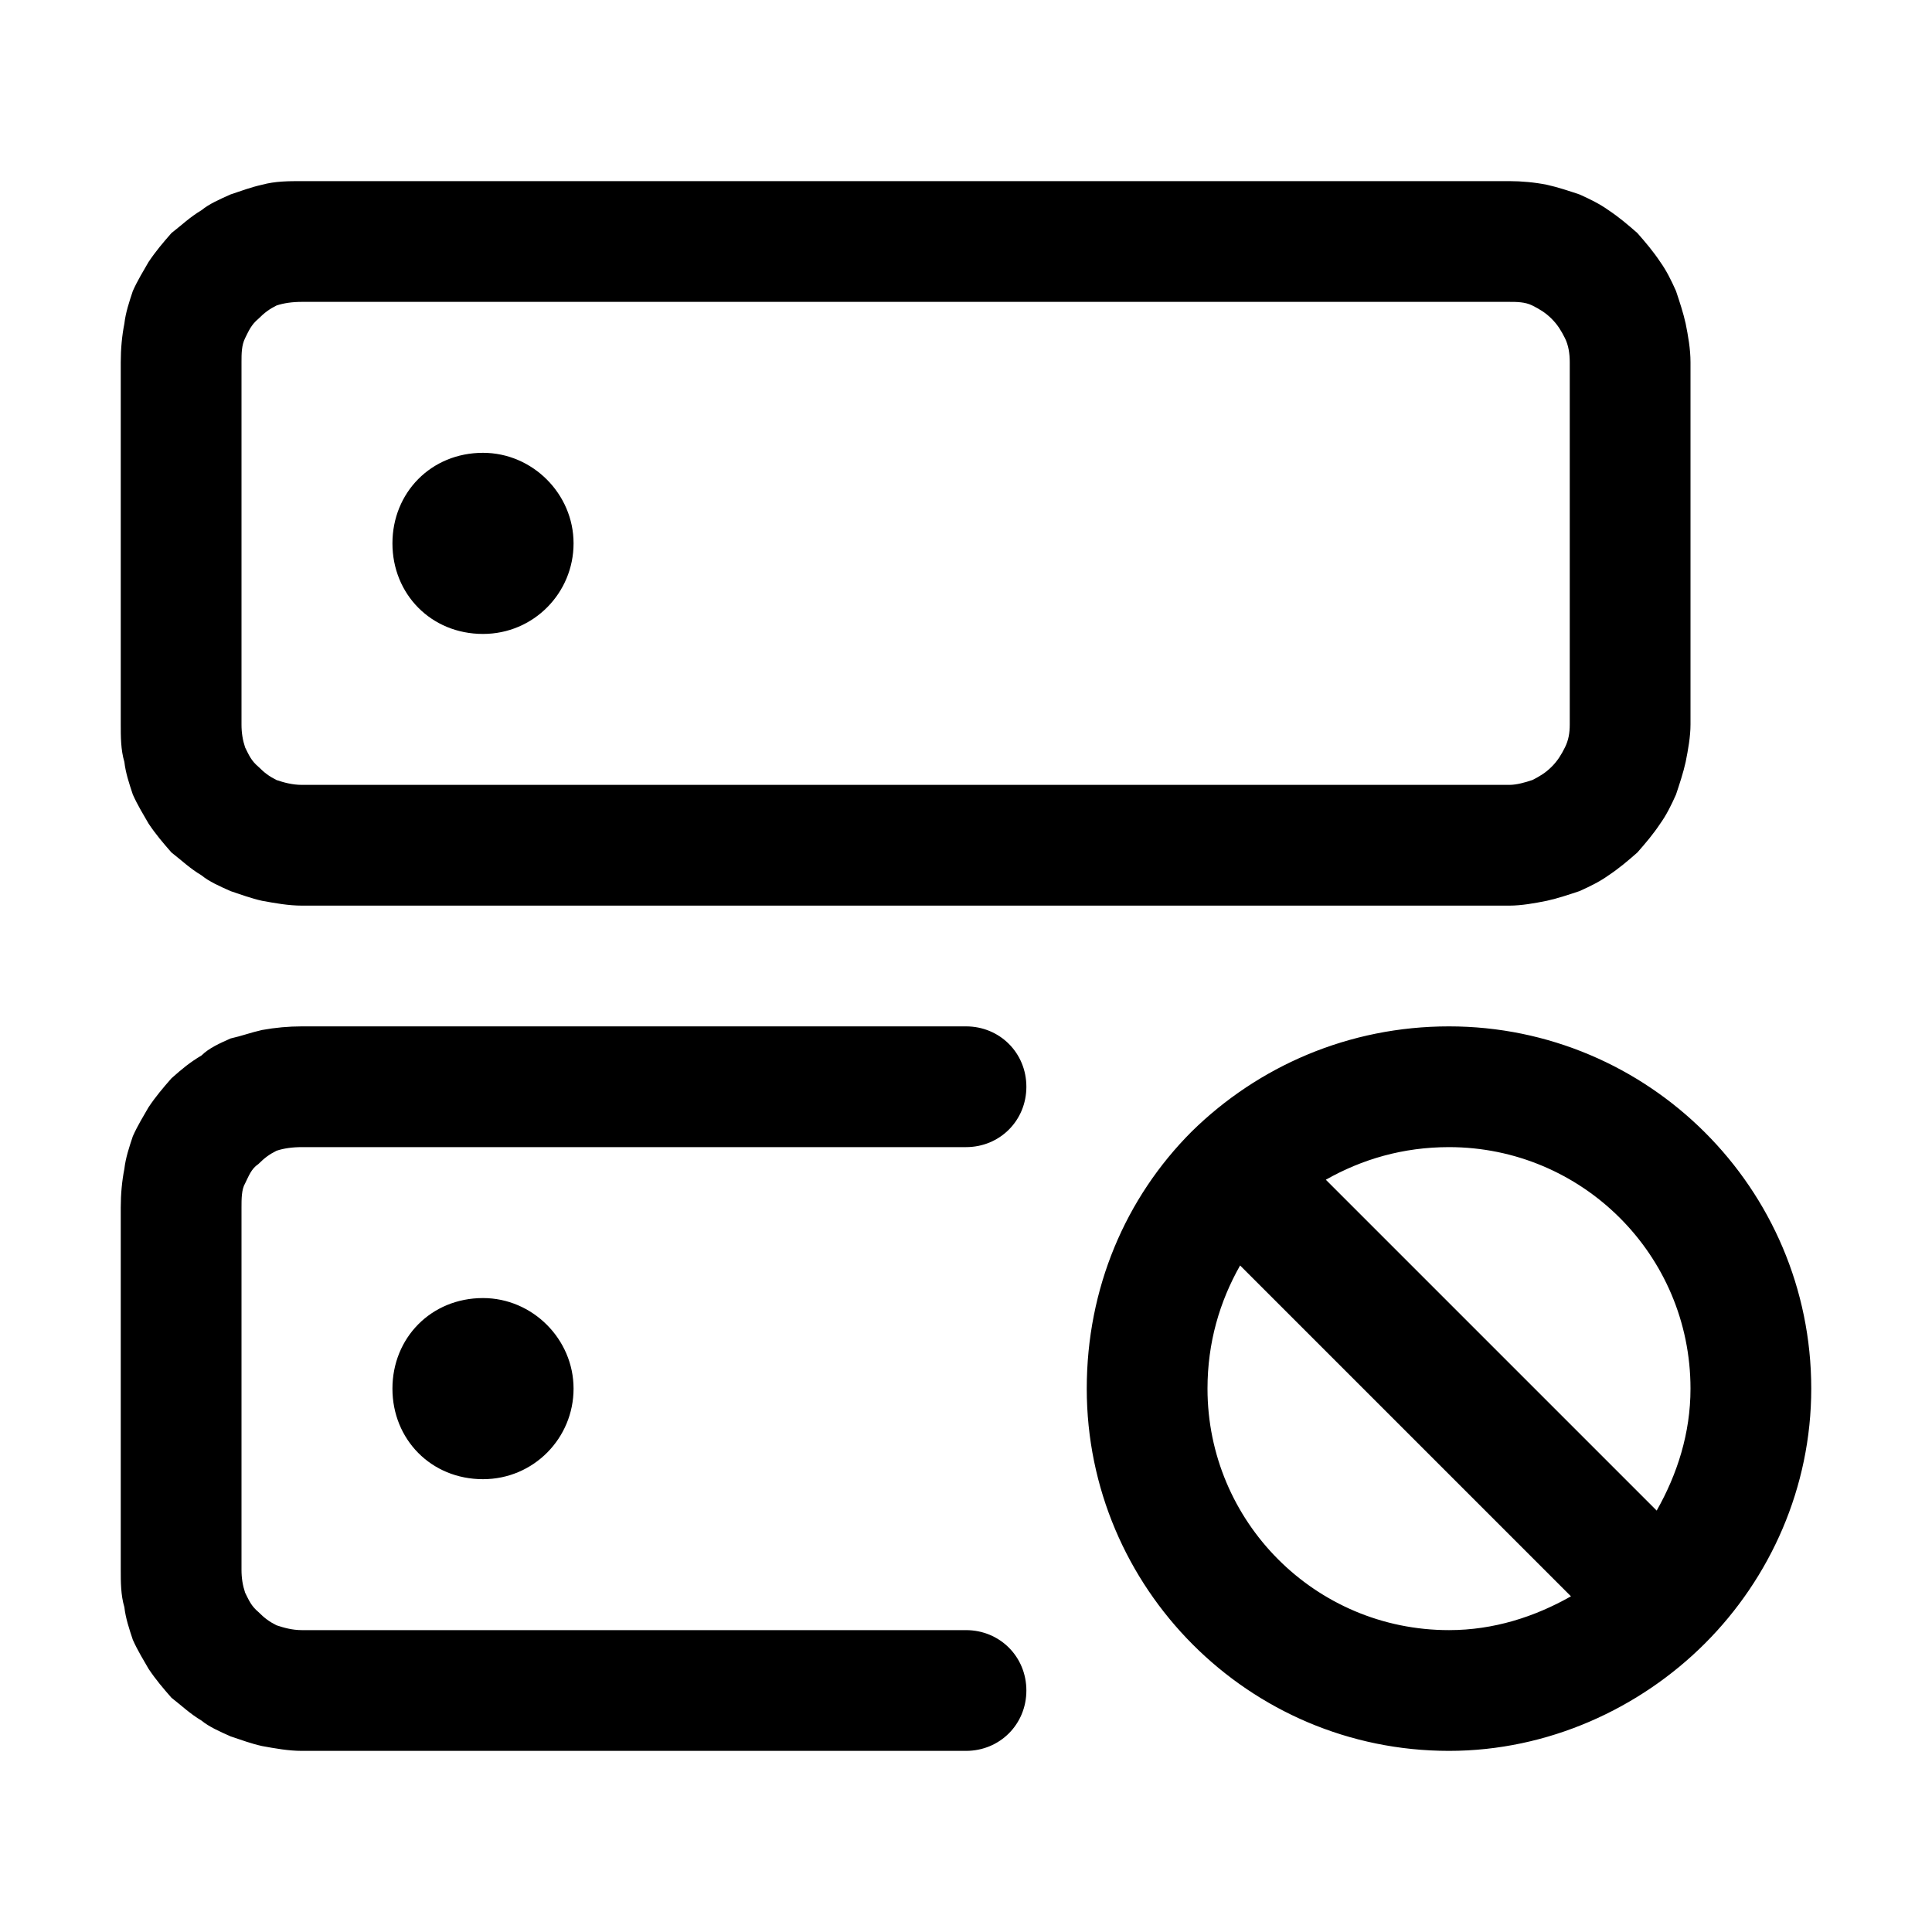 <svg width="16" height="16" viewBox="0 0 16 16" fill="none" xmlns="http://www.w3.org/2000/svg" xmlns:xlink="http://www.w3.org/1999/xlink">
	<desc>
			Created with Pixso.
	</desc>
	<defs>
		<clipPath id="clip117_1457">
			<rect id="68#主机已取消扫描-host-scan-canceled" width="16" height="16" fill="white" fill-opacity="0"/>
		</clipPath>
	</defs>
	<g clip-path="url(#clip117_1457)">
		<path id="_矢量-169" d="M12.81 1.53C12.71 1.51 12.6 1.5 12.5 1.5L2.5 1.5C2.39 1.5 2.28 1.5 2.17 1.53C2.08 1.55 2 1.58 1.91 1.61C1.82 1.65 1.73 1.69 1.67 1.74C1.57 1.8 1.51 1.86 1.42 1.93C1.35 2.01 1.29 2.08 1.23 2.17C1.19 2.24 1.14 2.32 1.1 2.41C1.07 2.5 1.04 2.59 1.03 2.68C1.01 2.78 1 2.89 1 3L1 6C1 6.1 1 6.21 1.03 6.31C1.04 6.4 1.07 6.49 1.1 6.58C1.14 6.67 1.19 6.75 1.23 6.82C1.29 6.91 1.35 6.98 1.42 7.06C1.51 7.13 1.57 7.19 1.67 7.25C1.73 7.3 1.82 7.34 1.91 7.38C2 7.41 2.08 7.44 2.17 7.46C2.28 7.48 2.39 7.5 2.5 7.5L12.5 7.5C12.6 7.5 12.71 7.48 12.81 7.46C12.9 7.44 12.99 7.41 13.08 7.38C13.17 7.34 13.25 7.3 13.32 7.25C13.41 7.19 13.48 7.13 13.56 7.06C13.63 6.98 13.69 6.91 13.75 6.82C13.8 6.75 13.84 6.67 13.88 6.58C13.91 6.49 13.94 6.4 13.96 6.31C13.98 6.21 14 6.1 14 6L14 3C14 2.89 13.98 2.78 13.96 2.68C13.94 2.59 13.91 2.5 13.88 2.41C13.84 2.32 13.8 2.24 13.75 2.17C13.69 2.08 13.63 2.01 13.56 1.93C13.48 1.86 13.41 1.8 13.32 1.74C13.25 1.69 13.17 1.65 13.08 1.61C12.99 1.58 12.9 1.55 12.81 1.53ZM2.5 2.5L12.5 2.5C12.56 2.5 12.63 2.5 12.69 2.53C12.75 2.56 12.8 2.59 12.85 2.64C12.9 2.69 12.93 2.74 12.96 2.8C12.99 2.86 13 2.93 13 3L13 6C13 6.07 12.99 6.13 12.96 6.19C12.93 6.25 12.9 6.3 12.85 6.35C12.8 6.4 12.75 6.43 12.69 6.46C12.63 6.48 12.56 6.5 12.5 6.5L2.5 6.5C2.42 6.5 2.35 6.48 2.29 6.46C2.23 6.43 2.19 6.4 2.14 6.35C2.08 6.3 2.06 6.25 2.03 6.19C2.01 6.13 2 6.07 2 6L2 3C2 2.93 2 2.86 2.03 2.8C2.06 2.74 2.08 2.69 2.14 2.64C2.19 2.59 2.23 2.56 2.29 2.53C2.35 2.51 2.42 2.5 2.5 2.5ZM4 3.75C3.57 3.75 3.25 4.08 3.25 4.5C3.25 4.92 3.57 5.25 4 5.25C4.42 5.25 4.75 4.91 4.75 4.5C4.75 4.09 4.41 3.75 4 3.75ZM2.5 14.5L8 14.5C8.28 14.5 8.5 14.28 8.5 14C8.5 13.72 8.28 13.5 8 13.5L2.5 13.5C2.42 13.5 2.35 13.48 2.29 13.46C2.23 13.43 2.19 13.4 2.14 13.35C2.08 13.3 2.06 13.25 2.03 13.19C2.01 13.13 2 13.07 2 13L2 10C2 9.93 2 9.85 2.03 9.8C2.06 9.74 2.08 9.68 2.14 9.64C2.19 9.59 2.23 9.56 2.29 9.53C2.35 9.51 2.42 9.5 2.5 9.5L8 9.5C8.28 9.5 8.5 9.28 8.5 9C8.5 8.72 8.28 8.5 8 8.5L2.5 8.5C2.39 8.5 2.28 8.51 2.17 8.53C2.08 8.55 2 8.58 1.91 8.6C1.82 8.64 1.73 8.68 1.67 8.74C1.57 8.8 1.51 8.85 1.42 8.93C1.35 9.01 1.29 9.08 1.23 9.17C1.19 9.24 1.14 9.32 1.1 9.41C1.07 9.5 1.04 9.59 1.03 9.68C1.01 9.78 1 9.89 1 10L1 13C1 13.1 1 13.21 1.03 13.31C1.04 13.4 1.07 13.49 1.1 13.58C1.14 13.67 1.19 13.75 1.23 13.82C1.29 13.91 1.35 13.98 1.42 14.06C1.51 14.13 1.57 14.19 1.67 14.25C1.73 14.3 1.82 14.34 1.91 14.38C2 14.41 2.08 14.44 2.17 14.46C2.28 14.48 2.39 14.5 2.5 14.5ZM9.87 9.37C10.42 8.83 11.17 8.5 12 8.5C13.65 8.5 15 9.84 15 11.5C15 12.32 14.66 13.07 14.12 13.61C13.58 14.15 12.82 14.5 12 14.5C10.34 14.5 9 13.15 9 11.5C9 10.67 9.32 9.92 9.87 9.37ZM13.72 12.51L10.98 9.77C11.28 9.6 11.62 9.5 12 9.5C13.1 9.5 14 10.39 14 11.5C14 11.87 13.89 12.21 13.72 12.51ZM10.27 10.48C10.1 10.78 10 11.12 10 11.5C10 12.6 10.89 13.5 12 13.5C12.37 13.5 12.71 13.39 13.01 13.22L10.27 10.48ZM4 10.75C3.57 10.75 3.25 11.08 3.25 11.5C3.25 11.92 3.57 12.25 4 12.25C4.42 12.25 4.75 11.91 4.75 11.5C4.75 11.09 4.41 10.75 4 10.75Z" fill="currentColor" fill-opacity="1" fill-rule="evenodd"/>
	</g>
</svg>
